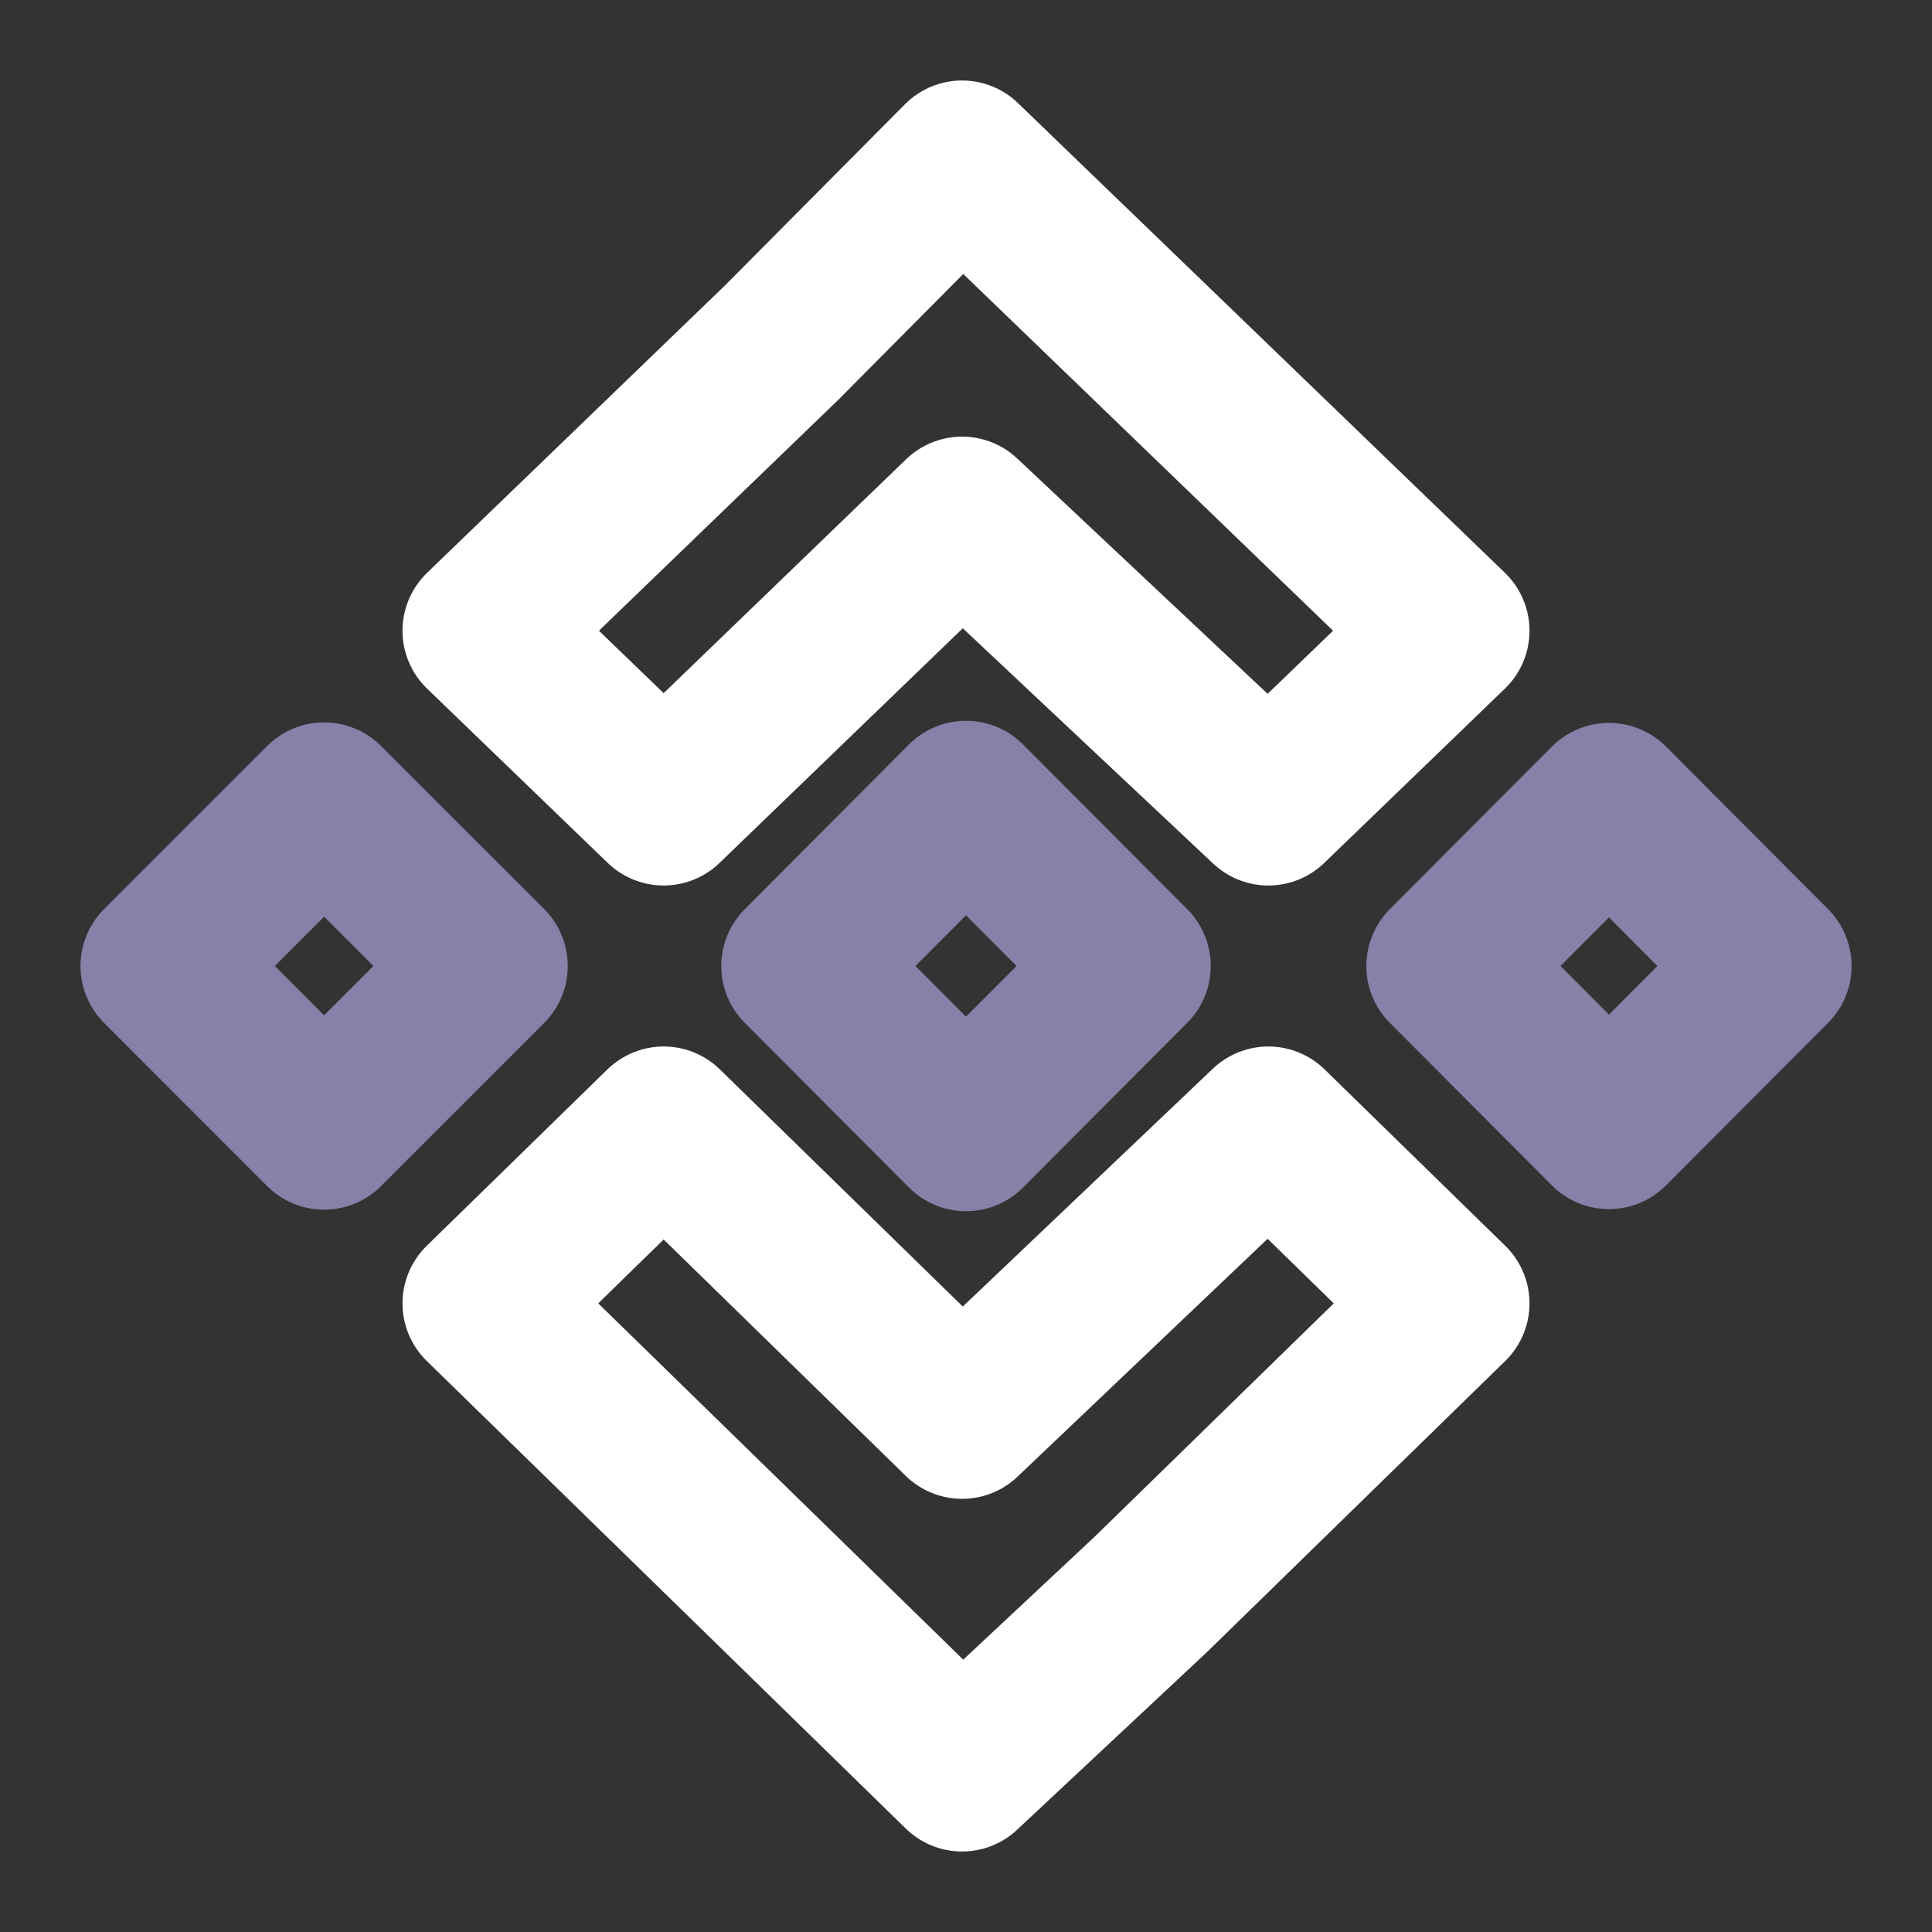 <svg width="24" height="24" viewBox="0 0 24 24" fill="none" xmlns="http://www.w3.org/2000/svg">
<rect x="0" y="0" width="24" height="24" fill="#333333" stroke="none"/>
<path d="M12 9.954L9.96 12L12 14.046L14.04 12L12 9.954Z" stroke="#8880A8" stroke-width="2" stroke-miterlimit="10" stroke-linejoin="round"/>
<path d="M4.026 9.974L2 12L4.026 14.027L6.053 12L4.026 9.974Z" stroke="#8880A8" stroke-width="2" stroke-miterlimit="10" stroke-linejoin="round"/>
<path d="M19.987 9.98L17.973 12L19.987 14.02L22.001 12L19.987 9.98Z" stroke="#8880A8" stroke-width="2" stroke-miterlimit="10" stroke-linejoin="round"/>
<path d="M11.951 6.424L15.756 10L18 7.835L14.293 4.259L11.951 2L9.707 4.259L6 7.835L8.244 10L11.951 6.424Z" stroke="white" stroke-width="2" stroke-miterlimit="10" stroke-linejoin="round"/>
<path d="M11.951 17.619L8.244 14L6 16.191L9.707 19.809L11.951 22L14.293 19.809L18 16.191L15.756 14L11.951 17.619Z" stroke="white" stroke-width="2" stroke-miterlimit="10" stroke-linejoin="round"/>
</svg>
